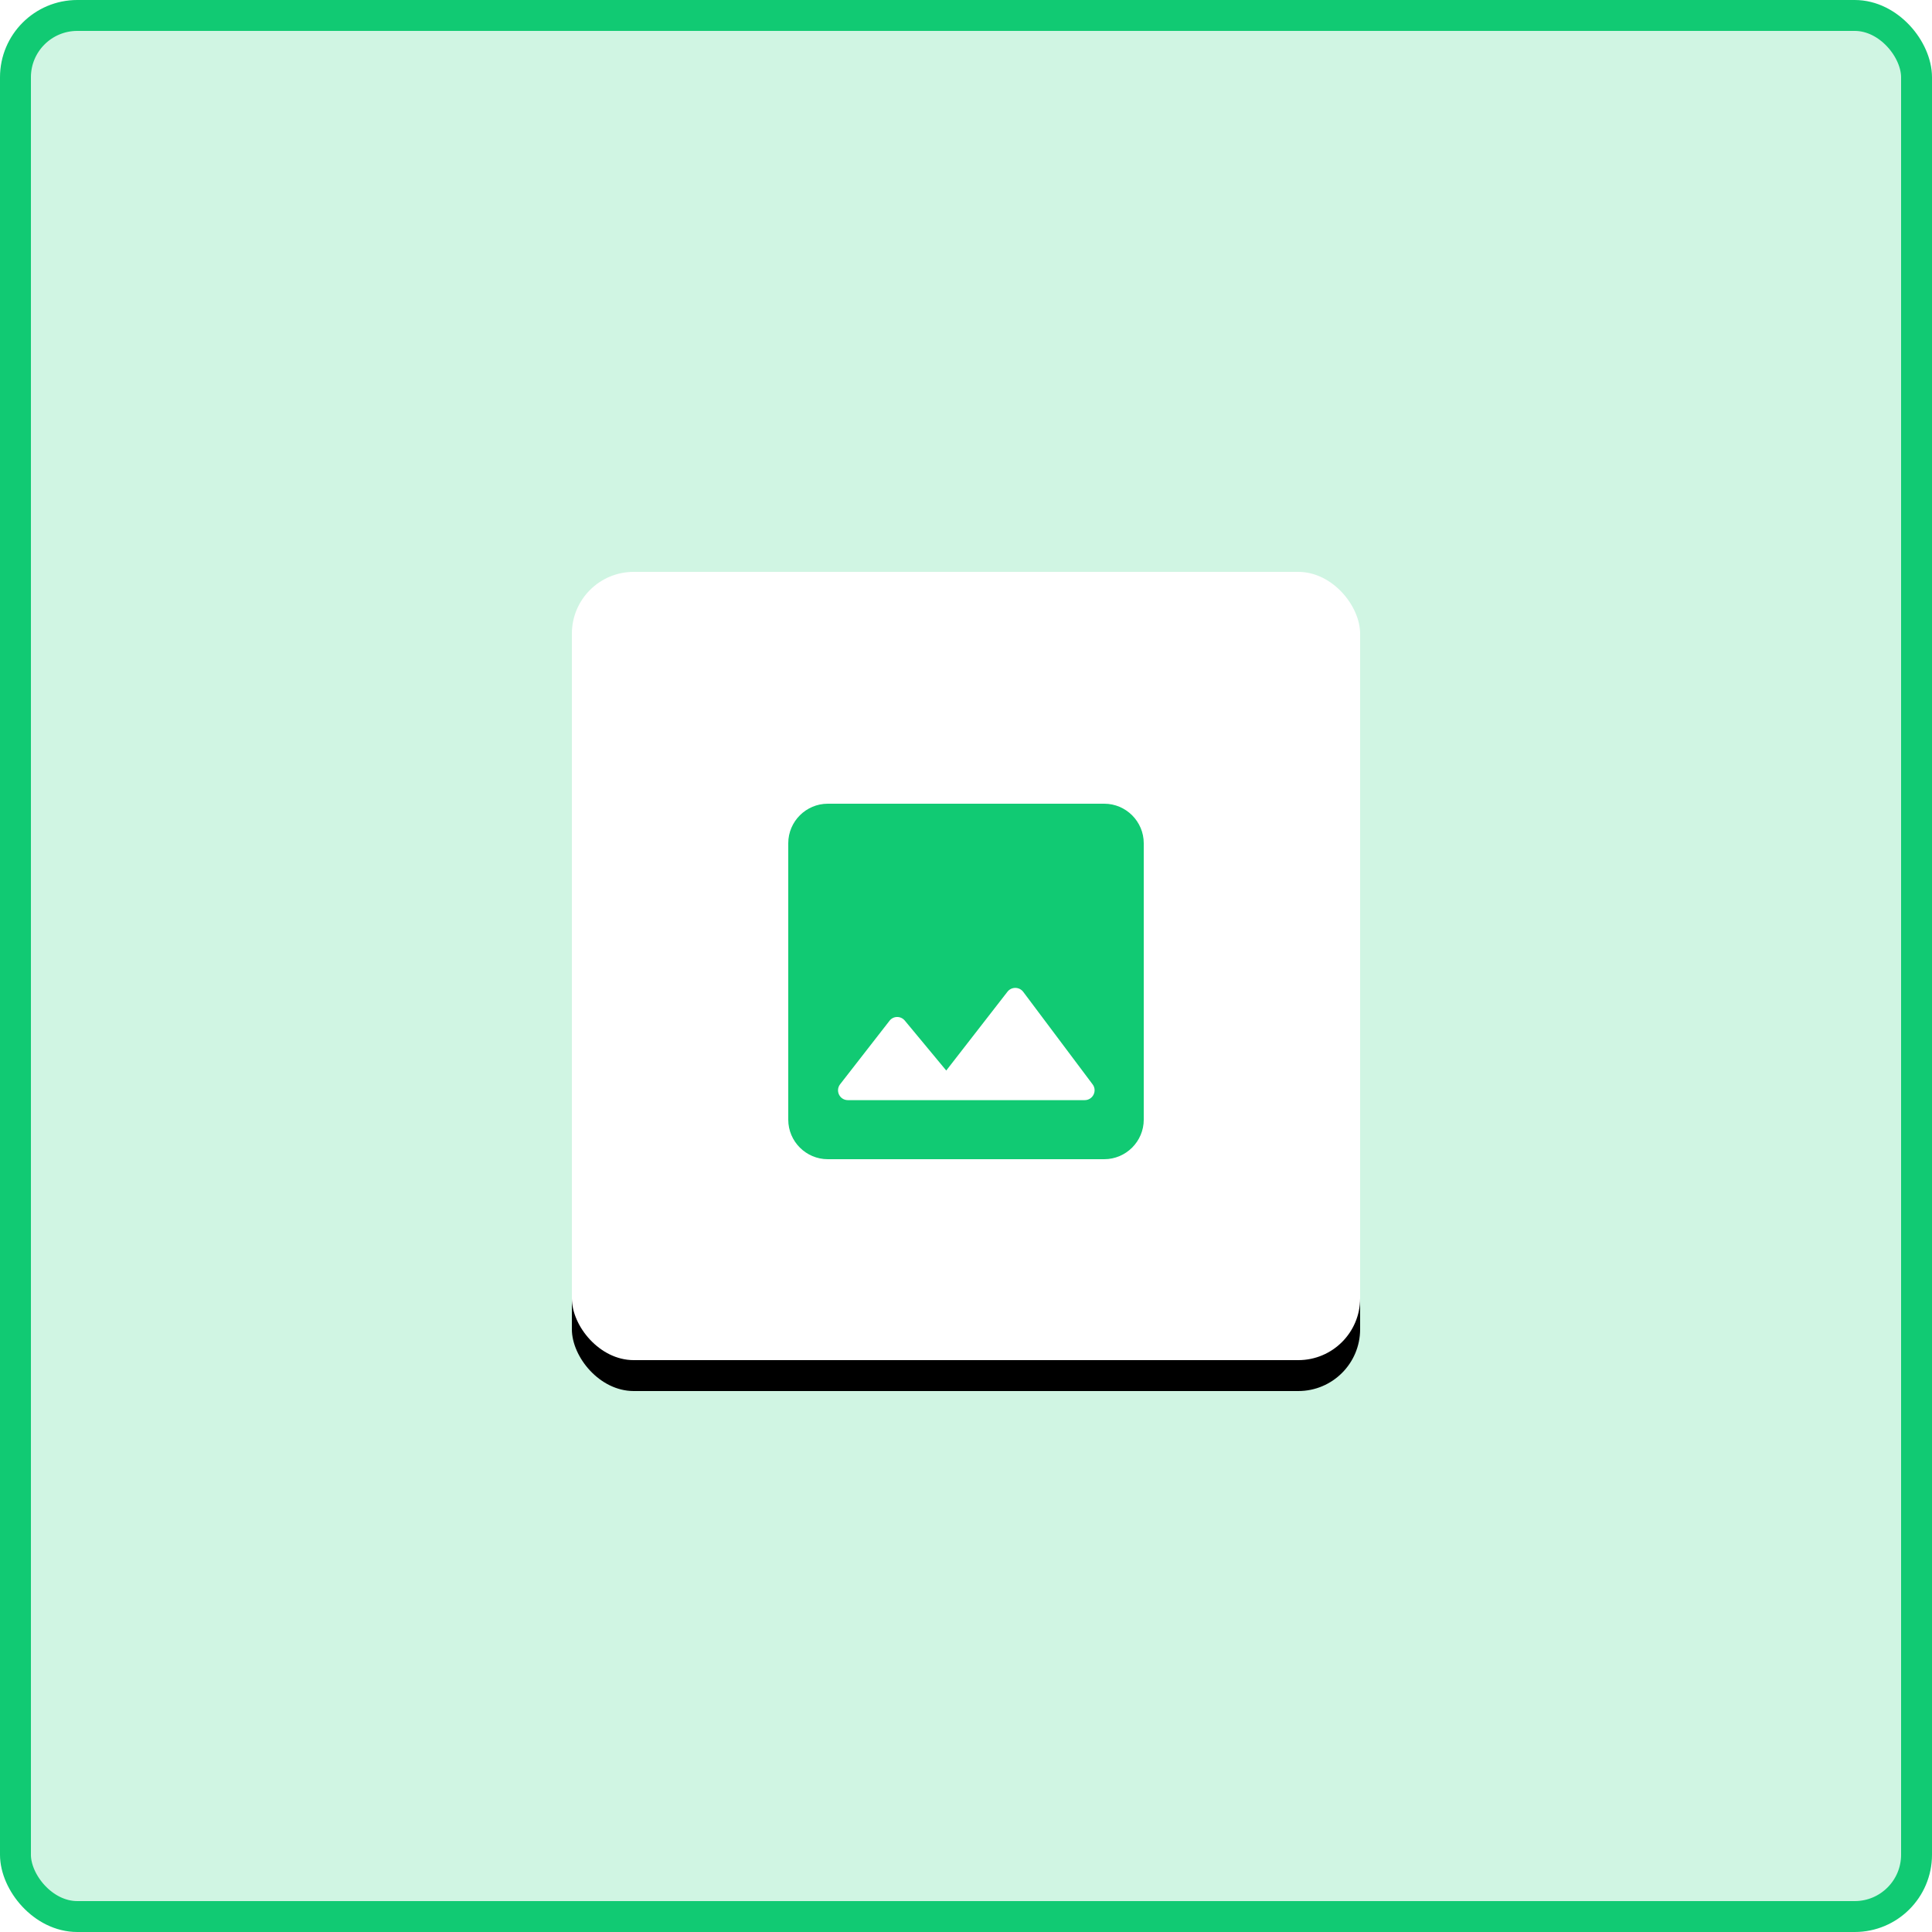 <?xml version="1.0" encoding="UTF-8"?>
<svg width="125px" height="125px" viewBox="0 0 125 125" version="1.1" xmlns="http://www.w3.org/2000/svg" xmlns:xlink="http://www.w3.org/1999/xlink">
    <title>icono-imagen-noticia-cargada</title>
    <defs>
        <rect id="path-1" x="35" y="35" width="51" height="51" rx="4"></rect>
        <filter x="-25.5%" y="-21.6%" width="151.0%" height="151.0%" filterUnits="objectBoundingBox" id="filter-2">
            <feOffset dx="0" dy="2" in="SourceAlpha" result="shadowOffsetOuter1"></feOffset>
            <feGaussianBlur stdDeviation="4" in="shadowOffsetOuter1" result="shadowBlurOuter1"></feGaussianBlur>
            <feColorMatrix values="0 0 0 0 0   0 0 0 0 0   0 0 0 0 0  0 0 0 0.3 0" type="matrix" in="shadowBlurOuter1"></feColorMatrix>
        </filter>
    </defs>
    <g id="Admin-Bits" stroke="none" stroke-width="1" fill="none" fill-rule="evenodd">
        <g id="crear-noticias" transform="translate(-603, -580)">
            <g id="Group-11" transform="translate(354, 235)">
                <g id="Group-3" transform="translate(32, 40)">
                    <g id="icono-imagen-noticia-cargada" transform="translate(219, 307)">
                        <rect id="Rectangle" stroke="#11CA73" stroke-width="2" fill-opacity="0.198" fill="#11CA73" x="-1" y="-1" width="123" height="123" rx="4"></rect>
                        <g id="Rectangle">
                            <use fill="black" fill-opacity="1" filter="url(#filter-2)" xlink:href="#path-1"></use>
                            <use fill="#FFFFFF" fill-rule="evenodd" xlink:href="#path-1"></use>
                        </g>
                        <g id="add_photo_alternate_black_24dp" transform="translate(45, 45)">
                            <polygon id="Path" points="0 0 32 0 32 32 0 32"></polygon>
                            <g id="image_black_24dp" transform="translate(0, 2)">
                                <polygon id="Path" points="0 0 30 0 30 30 0 30"></polygon>
                                <path d="M27,23.444 L27,5.556 C27,4.15 25.85,3 24.444,3 L6.556,3 C5.15,3 4,4.15 4,5.556 L4,23.444 C4,24.85 5.15,26 6.556,26 L24.444,26 C25.85,26 27,24.85 27,23.444 Z M11.539,17.03 L14.222,20.263 L18.183,15.164 C18.439,14.832 18.95,14.832 19.206,15.177 L23.691,21.157 C24.01,21.579 23.703,22.179 23.179,22.179 L7.859,22.179 C7.322,22.179 7.028,21.566 7.361,21.144 L10.542,17.056 C10.785,16.723 11.271,16.711 11.539,17.03 Z" id="Shape" fill="#11CA73" fill-rule="nonzero"></path>
                            </g>
                        </g>
                    </g>
                </g>
            </g>
        </g>
    </g>
</svg>